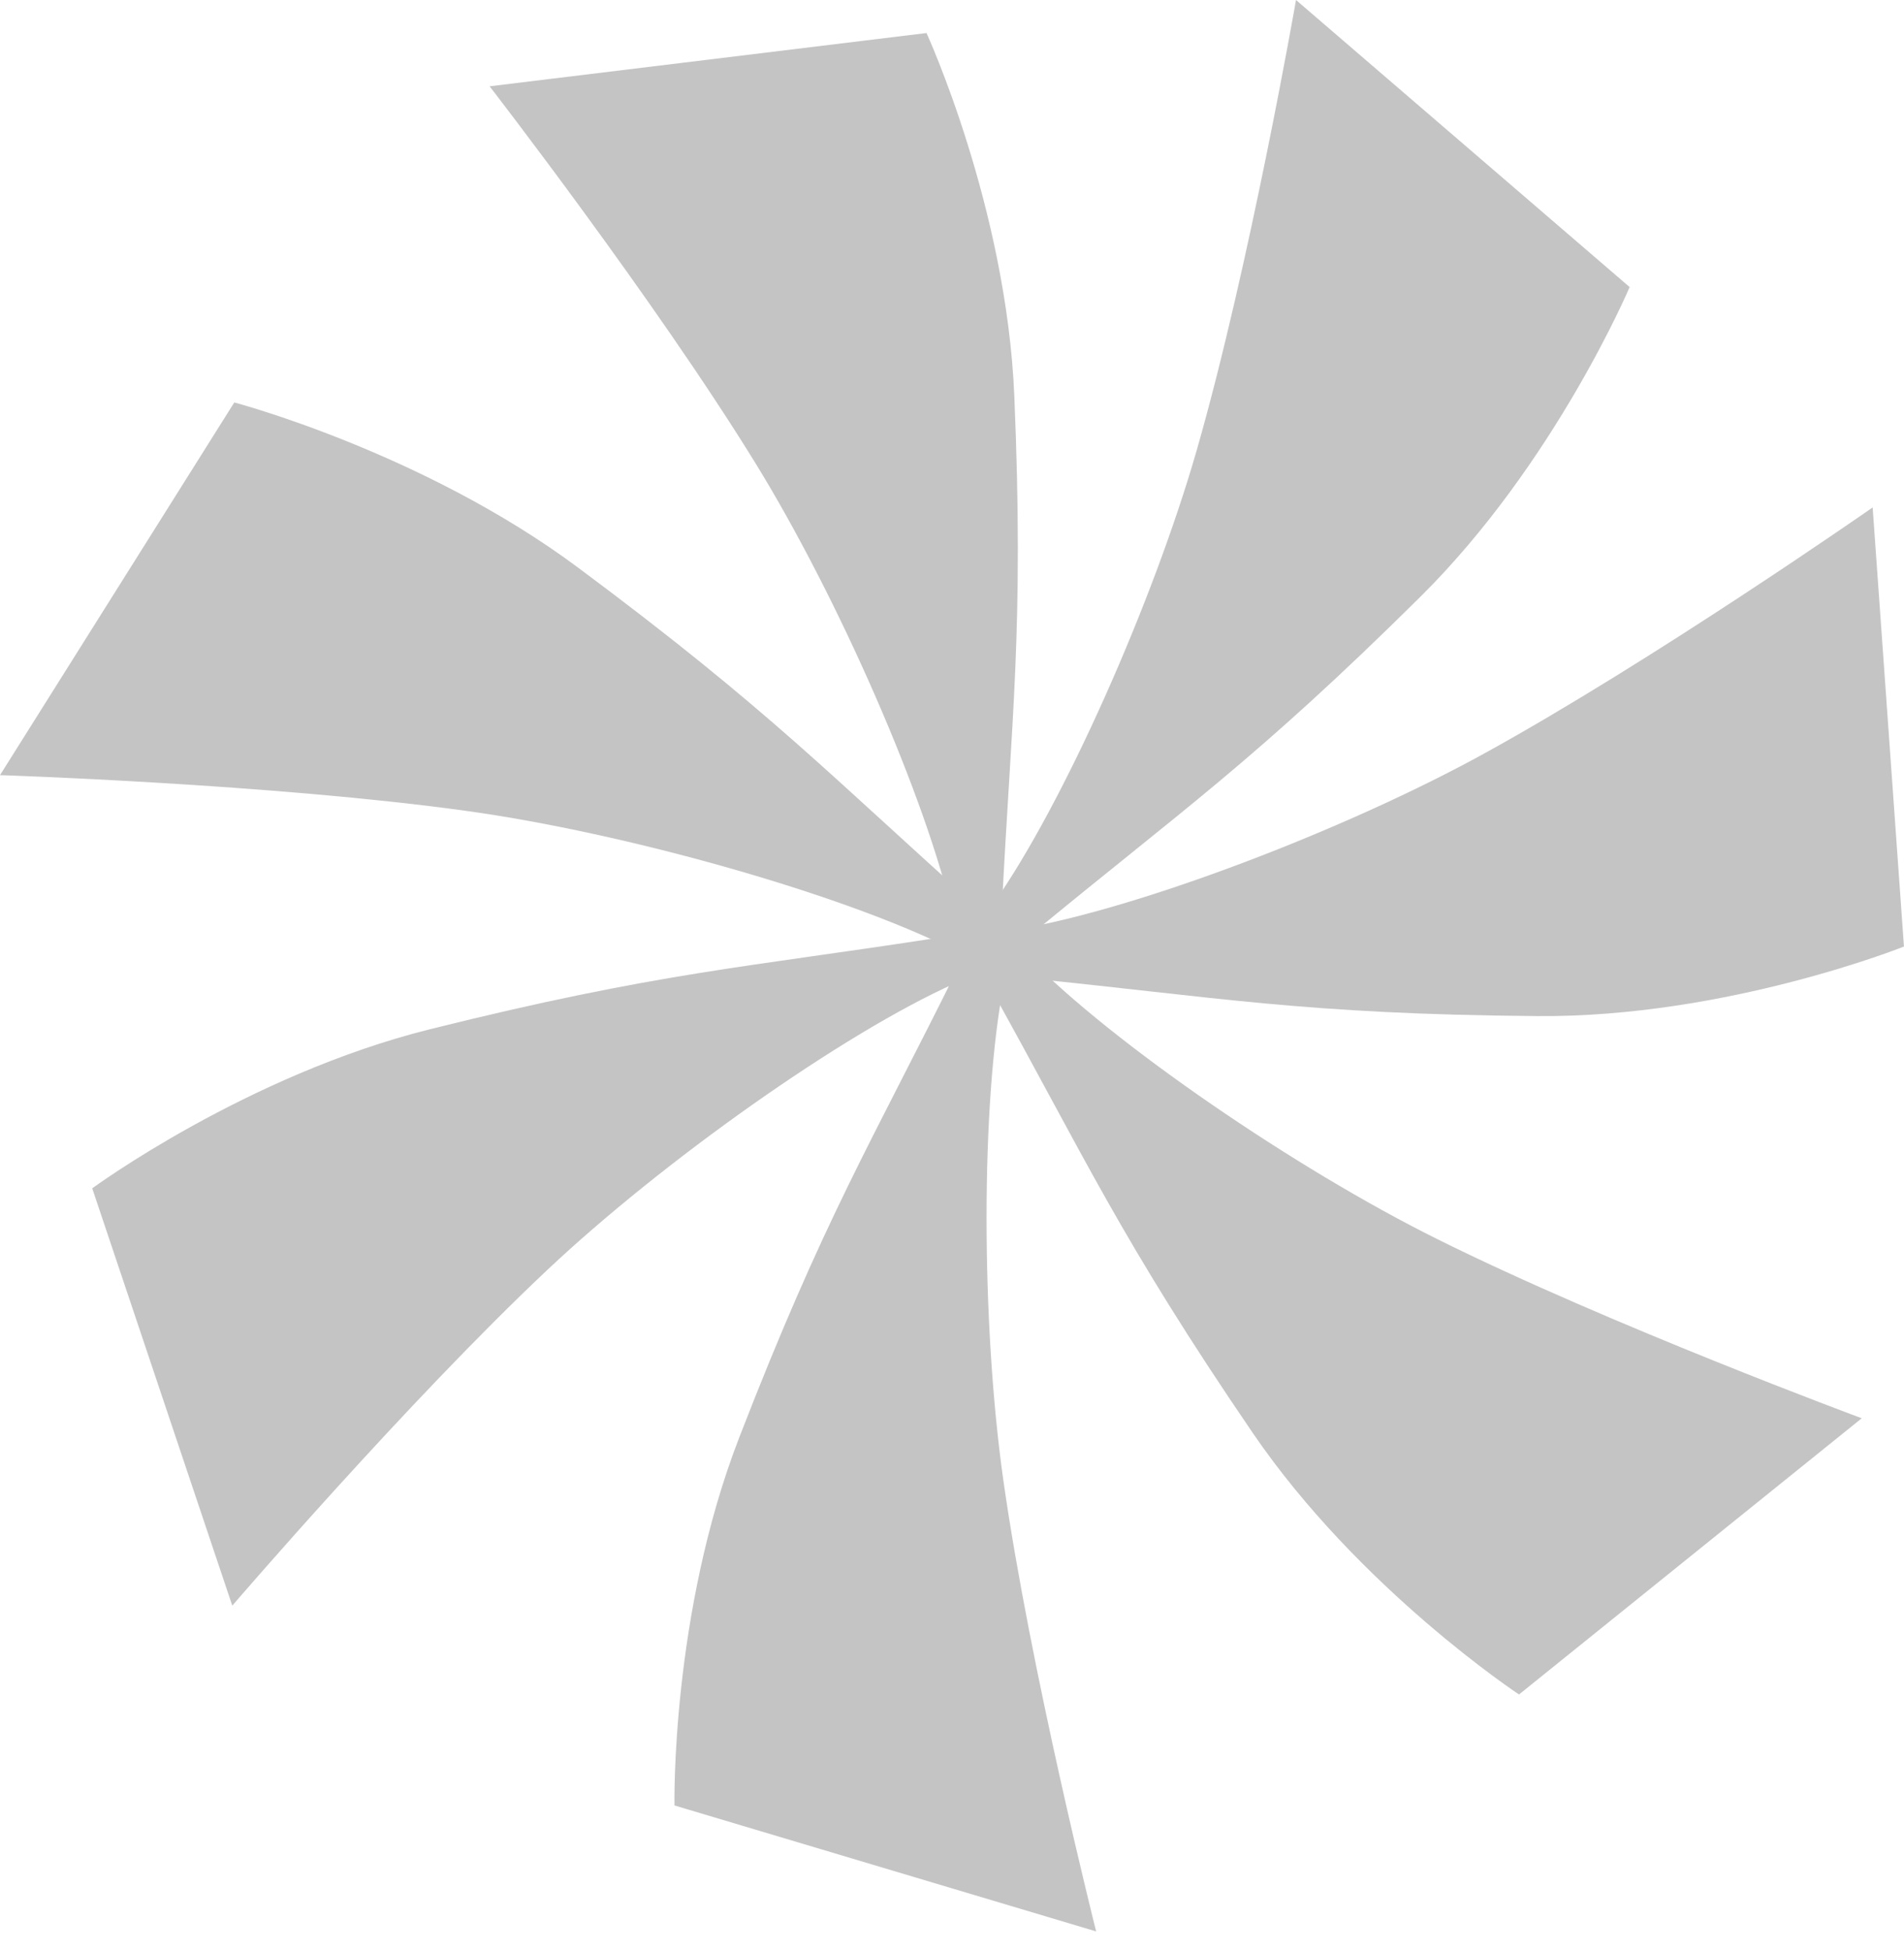 <svg width="41" height="42" viewBox="0 0 41 42" fill="none" xmlns="http://www.w3.org/2000/svg">
<path d="M21.569 19.646C21.51 20.862 20.788 20.933 20.534 19.786C19.963 17.212 18.045 12.856 16.267 9.97C14.09 6.437 10.543 1.858 10.543 1.858L19.951 0.711C19.951 0.711 21.672 4.456 21.842 8.527C22.054 13.576 21.775 15.459 21.569 19.646Z" fill="#C4C4C4"/>
<path d="M22.188 20.132C21.249 20.906 20.711 20.42 21.387 19.461C22.905 17.305 24.833 12.953 25.769 9.695C26.913 5.706 27.908 0 27.908 0L35.092 6.18C35.092 6.18 33.484 9.975 30.589 12.844C27 16.401 25.421 17.463 22.188 20.132Z" fill="#C4C4C4"/>
<path d="M22.007 21.046C20.796 20.925 20.762 20.201 21.919 20.004C24.518 19.563 28.965 17.866 31.937 16.234C35.574 14.237 40.325 10.924 40.325 10.924L40.999 20.377C40.999 20.377 37.174 21.909 33.098 21.874C28.045 21.833 26.178 21.461 22.007 21.046Z" fill="#C4C4C4"/>
<path d="M21.327 21.262C20.735 20.198 21.31 19.757 22.131 20.595C23.977 22.479 27.907 25.163 30.943 26.672C34.659 28.52 40.09 30.532 40.09 30.532L32.71 36.478C32.71 36.478 29.27 34.21 26.973 30.843C24.125 26.67 23.366 24.924 21.327 21.262Z" fill="#C4C4C4"/>
<path d="M20.615 20.865C21.156 19.775 21.846 19.999 21.621 21.151C21.114 23.738 21.129 28.498 21.604 31.855C22.186 35.963 23.604 41.579 23.604 41.579L14.524 38.867C14.524 38.867 14.444 34.747 15.918 30.947C17.744 26.234 18.752 24.62 20.615 20.865Z" fill="#C4C4C4"/>
<path d="M20.209 20.187C21.412 20.001 21.626 20.694 20.555 21.173C18.148 22.25 14.266 25.005 11.797 27.328C8.774 30.171 5.002 34.566 5.002 34.566L1.986 25.582C1.986 25.582 5.308 23.142 9.263 22.156C14.166 20.934 16.066 20.828 20.209 20.187Z" fill="#C4C4C4"/>
<path d="M21.088 19.562C22.015 20.389 21.614 20.993 20.544 20.454C18.141 19.244 13.472 17.933 10.057 17.459C5.877 16.877 0 16.687 0 16.687L5.045 8.664C5.045 8.664 9.105 9.734 12.442 12.215C16.581 15.292 17.898 16.716 21.088 19.562Z" fill="#C4C4C4"/>
</svg>
